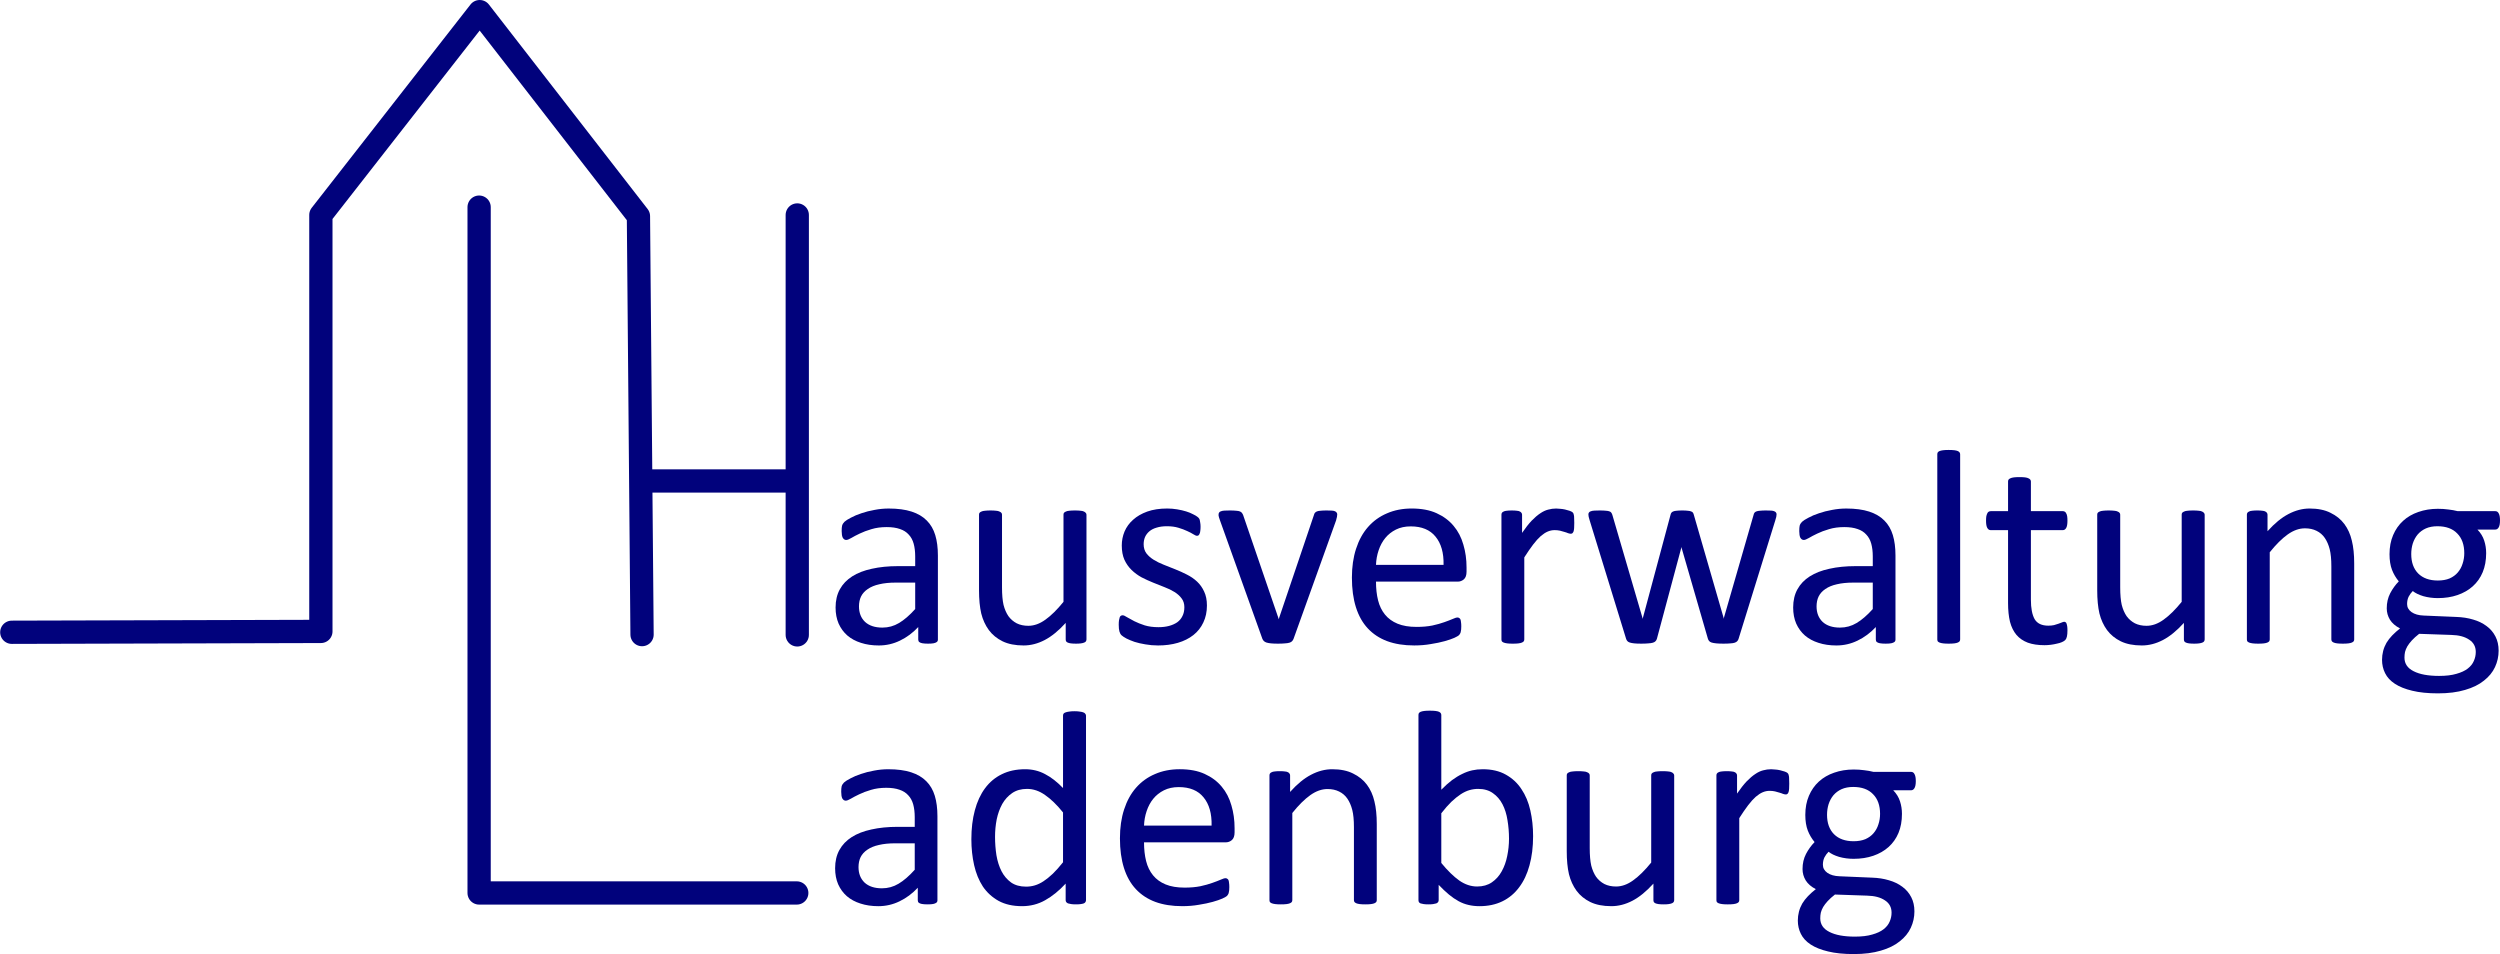 <?xml version="1.0" encoding="UTF-8" standalone="no"?>
<!-- Created with Inkscape (http://www.inkscape.org/) -->

<svg
   xmlns:dc="http://purl.org/dc/elements/1.1/"
   xmlns:cc="http://creativecommons.org/ns#"
   xmlns:rdf="http://www.w3.org/1999/02/22-rdf-syntax-ns#"
   xmlns:svg="http://www.w3.org/2000/svg"
   xmlns="http://www.w3.org/2000/svg"
   xmlns:sodipodi="http://sodipodi.sourceforge.net/DTD/sodipodi-0.dtd"
   xmlns:inkscape="http://www.inkscape.org/namespaces/inkscape"
   id="svg3460"
   version="1.1"
   inkscape:version="0.91 r13725"
   width="2148.986"
   height="820.12"
   viewBox="0 0 2148.986 820.12"
   sodipodi:docname="hausverwaltung-logo-vektor.svg"
   inkscape:export-filename="/home/gregor/projects/hausverwaltung-ladenburg/hausverwaltung-logo.png"
   inkscape:export-xdpi="41.920685"
   inkscape:export-ydpi="41.920685">
  <defs
     id="defs3464" />
  <sodipodi:namedview
     pagecolor="#ffffff"
     bordercolor="#666666"
     borderopacity="1"
     objecttolerance="10"
     gridtolerance="10"
     guidetolerance="10"
     inkscape:pageopacity="0"
     inkscape:pageshadow="2"
     inkscape:window-width="1920"
     inkscape:window-height="1021"
     id="namedview3462"
     showgrid="false"
     showguides="false"
     inkscape:guide-bbox="true"
     inkscape:zoom="0.34184134"
     inkscape:cx="1210.7129"
     inkscape:cy="450.2632"
     inkscape:window-x="0"
     inkscape:window-y="0"
     inkscape:window-maximized="1"
     inkscape:current-layer="flowRoot4569"
     fit-margin-top="0"
     fit-margin-left="0"
     fit-margin-right="0"
     fit-margin-bottom="0">
    <sodipodi:guide
       position="-29.354,1421.37"
       orientation="0,1"
       id="guide4552" />
    <sodipodi:guide
       position="411.392,707.572"
       orientation="1,0"
       id="guide4554" />
    <sodipodi:guide
       position="685.321,947.678"
       orientation="1,0"
       id="guide4558" />
    <sodipodi:guide
       position="664.269,43.576"
       orientation="0,1"
       id="guide4207" />
    <sodipodi:guide
       position="490.872,268.056"
       orientation="0,1"
       id="guide4209" />
    <sodipodi:guide
       position="718.051,32.716"
       orientation="1,0"
       id="guide4211" />
    <sodipodi:guide
       position="694.78,13.065"
       orientation="1,0"
       id="guide4213" />
    <inkscape:grid
       type="xygrid"
       id="grid4215"
       originx="2.342"
       originy="-4" />
  </sodipodi:namedview>
  <path
     style="fill:none;fill-rule:evenodd;stroke:#01027c;stroke-width:20;stroke-linecap:round;stroke-linejoin:round;stroke-miterlimit:4;stroke-dasharray:none;stroke-opacity:1"
     d="m 411.848,178.058 0,589.529 273.045,0"
     id="path4556"
     inkscape:connector-curvature="0" />
  <g
     id="g4564"
     transform="translate(-335.495,-602.721)">
    <path
       sodipodi:nodetypes="cccccc"
       inkscape:connector-curvature="0"
       id="path3470"
       d="m 345.637,1146.217 265.68,-0.731 0,-357.975 136.523,-174.79 136.454,175.824 3.103,359.672"
       style="fill:none;fill-rule:evenodd;stroke:#01027c;stroke-width:20;stroke-linecap:round;stroke-linejoin:round;stroke-miterlimit:21.4;stroke-dasharray:none;stroke-opacity:1" />
    <path
       inkscape:connector-curvature="0"
       id="path4560"
       d="m 1020.816,787.511 0,360.957"
       style="fill:none;fill-rule:evenodd;stroke:#01027c;stroke-width:20;stroke-linecap:round;stroke-linejoin:bevel;stroke-miterlimit:4;stroke-dasharray:none;stroke-opacity:1" />
    <path
       sodipodi:nodetypes="cc"
       inkscape:connector-curvature="0"
       id="path4562"
       d="m 1014.611,1016.151 -125.146,0"
       style="fill:none;fill-rule:evenodd;stroke:#01027c;stroke-width:20;stroke-linecap:round;stroke-linejoin:round;stroke-miterlimit:4;stroke-dasharray:none;stroke-opacity:1" />
  </g>
  <g
     transform="translate(-533.799,-648.64)"
     style="font-style:normal;font-weight:normal;font-size:40px;line-height:125%;font-family:sans-serif;letter-spacing:0px;word-spacing:0px;fill:#01027c;fill-opacity:1;stroke:none;stroke-width:1px;stroke-linecap:butt;stroke-linejoin:miter;stroke-opacity:1"
     id="flowRoot4569">
    <path
       d="m 1340.018,1198.357 q 0,1.428 -0.952,2.142 -0.952,0.714 -2.619,1.071 -1.666,0.357 -4.88,0.357 -3.095,0 -4.999,-0.357 -1.785,-0.357 -2.618,-1.071 -0.833,-0.714 -0.833,-2.142 l 0,-10.712 q -7.022,7.498 -15.71,11.664 -8.569,4.166 -18.21,4.166 -8.45,0 -15.353,-2.261 -6.784,-2.142 -11.664,-6.308 -4.761,-4.166 -7.498,-10.236 -2.618,-6.07 -2.618,-13.806 0,-9.045 3.69,-15.71 3.689,-6.665 10.593,-11.069 6.903,-4.404 16.901,-6.546 9.998,-2.261 22.495,-2.261 l 14.758,0 0,-8.331 q 0,-6.189 -1.309,-10.95 -1.309,-4.761 -4.285,-7.855 -2.857,-3.213 -7.498,-4.761 -4.642,-1.666 -11.426,-1.666 -7.26,0 -13.092,1.785 -5.713,1.666 -10.117,3.809 -4.285,2.023 -7.26,3.809 -2.857,1.666 -4.285,1.666 -0.952,0 -1.666,-0.476 -0.714,-0.476 -1.309,-1.428 -0.476,-0.952 -0.714,-2.38 -0.238,-1.547 -0.238,-3.333 0,-2.975 0.357,-4.642 0.476,-1.785 2.023,-3.333 1.666,-1.547 5.594,-3.571 3.928,-2.142 9.046,-3.809 5.118,-1.785 11.188,-2.856 6.07,-1.19 12.259,-1.19 11.545,0 19.638,2.618 8.093,2.618 13.092,7.736 4.999,4.999 7.26,12.497 2.261,7.498 2.261,17.496 l 0,72.244 z m -19.519,-48.917 -16.782,0 q -8.093,0 -14.044,1.428 -5.951,1.309 -9.879,4.047 -3.928,2.618 -5.832,6.427 -1.785,3.689 -1.785,8.569 0,8.331 5.237,13.33 5.356,4.88 14.877,4.88 7.736,0 14.282,-3.928 6.665,-3.928 13.925,-12.021 l 0,-22.733 z"
       style="font-style:normal;font-variant:normal;font-weight:normal;font-stretch:normal;font-size:243.75px;font-family:Calibri;-inkscape-font-specification:Calibri;fill:#01027c;fill-opacity:1"
       id="path3373" />
    <path
       d="m 1467.725,1198.238 q 0,0.952 -0.476,1.666 -0.357,0.595 -1.428,1.071 -1.071,0.476 -2.856,0.714 -1.666,0.238 -4.166,0.238 -2.737,0 -4.523,-0.238 -1.666,-0.238 -2.737,-0.714 -0.952,-0.476 -1.309,-1.071 -0.357,-0.714 -0.357,-1.666 l 0,-14.163 q -9.164,10.117 -18.091,14.758 -8.926,4.642 -18.091,4.642 -10.712,0 -18.091,-3.571 -7.26,-3.571 -11.783,-9.64 -4.523,-6.189 -6.546,-14.282 -1.904,-8.212 -1.904,-19.876 l 0,-64.984 q 0,-0.952 0.357,-1.547 0.476,-0.714 1.666,-1.19 1.19,-0.595 3.095,-0.714 1.904,-0.238 4.761,-0.238 2.856,0 4.761,0.238 1.904,0.119 2.975,0.714 1.19,0.476 1.666,1.19 0.476,0.595 0.476,1.547 l 0,62.366 q 0,9.402 1.309,15.115 1.428,5.594 4.166,9.64 2.857,3.928 7.141,6.189 4.285,2.142 9.998,2.142 7.379,0 14.639,-5.237 7.379,-5.237 15.591,-15.353 l 0,-74.863 q 0,-0.952 0.357,-1.547 0.476,-0.714 1.666,-1.19 1.19,-0.595 2.975,-0.714 1.904,-0.238 4.88,-0.238 2.856,0 4.761,0.238 1.904,0.119 2.975,0.714 1.071,0.476 1.547,1.19 0.595,0.595 0.595,1.547 l 0,107.117 z"
       style="font-style:normal;font-variant:normal;font-weight:normal;font-stretch:normal;font-size:243.75px;font-family:Calibri;-inkscape-font-specification:Calibri;fill:#01027c;fill-opacity:1"
       id="path3375" />
    <path
       d="m 1571.271,1169.079 q 0,8.212 -3.095,14.639 -2.975,6.427 -8.569,10.831 -5.594,4.404 -13.33,6.665 -7.736,2.261 -17.02,2.261 -5.713,0 -10.95,-0.952 -5.118,-0.833 -9.284,-2.142 -4.047,-1.428 -6.903,-2.856 -2.857,-1.547 -4.166,-2.737 -1.309,-1.19 -1.904,-3.333 -0.595,-2.142 -0.595,-5.832 0,-2.261 0.238,-3.809 0.238,-1.547 0.595,-2.499 0.357,-0.952 0.952,-1.309 0.714,-0.476 1.547,-0.476 1.309,0 3.808,1.666 2.619,1.547 6.308,3.452 3.809,1.904 8.926,3.571 5.118,1.547 11.783,1.547 4.999,0 9.045,-1.071 4.047,-1.071 7.022,-3.095 2.975,-2.142 4.523,-5.356 1.666,-3.213 1.666,-7.617 0,-4.523 -2.38,-7.617 -2.261,-3.095 -6.07,-5.475 -3.809,-2.38 -8.569,-4.166 -4.761,-1.904 -9.879,-3.928 -4.999,-2.023 -9.879,-4.523 -4.761,-2.618 -8.569,-6.308 -3.809,-3.69 -6.189,-8.807 -2.261,-5.118 -2.261,-12.259 0,-6.308 2.38,-12.021 2.499,-5.832 7.379,-10.117 4.88,-4.404 12.14,-7.022 7.379,-2.618 17.139,-2.618 4.285,0 8.569,0.714 4.285,0.714 7.736,1.785 3.451,1.071 5.832,2.38 2.499,1.19 3.69,2.142 1.309,0.952 1.666,1.666 0.476,0.714 0.595,1.666 0.238,0.833 0.357,2.142 0.238,1.309 0.238,3.213 0,2.023 -0.238,3.571 -0.119,1.428 -0.595,2.38 -0.357,0.952 -0.952,1.428 -0.595,0.357 -1.309,0.357 -1.071,0 -3.095,-1.309 -2.023,-1.309 -5.237,-2.737 -3.213,-1.547 -7.617,-2.856 -4.285,-1.309 -9.879,-1.309 -4.999,0 -8.807,1.19 -3.809,1.071 -6.308,3.213 -2.38,2.023 -3.689,4.88 -1.19,2.856 -1.19,6.189 0,4.642 2.38,7.855 2.38,3.095 6.189,5.475 3.809,2.38 8.688,4.285 4.88,1.904 9.879,3.928 5.118,2.023 9.998,4.523 4.999,2.499 8.807,6.07 3.809,3.571 6.07,8.569 2.38,4.999 2.38,11.902 z"
       style="font-style:normal;font-variant:normal;font-weight:normal;font-stretch:normal;font-size:243.75px;font-family:Calibri;-inkscape-font-specification:Calibri;fill:#01027c;fill-opacity:1"
       id="path3377" />
    <path
       d="m 1683.267,1090.883 q 0,0.476 -0.119,1.071 0,0.476 -0.119,1.071 -0.119,0.595 -0.357,1.309 -0.119,0.714 -0.357,1.547 l -36.539,101.761 q -0.476,1.309 -1.309,2.142 -0.714,0.833 -2.261,1.309 -1.547,0.476 -3.928,0.595 -2.38,0.238 -5.951,0.238 -3.571,0 -5.951,-0.238 -2.38,-0.238 -3.928,-0.714 -1.428,-0.476 -2.261,-1.309 -0.833,-0.833 -1.309,-2.023 l -36.42,-101.761 q -0.476,-1.428 -0.833,-2.499 -0.238,-1.071 -0.357,-1.547 0,-0.595 0,-0.952 0,-0.952 0.476,-1.666 0.476,-0.714 1.547,-1.071 1.19,-0.476 2.975,-0.595 1.904,-0.119 4.642,-0.119 3.452,0 5.475,0.238 2.142,0.119 3.213,0.595 1.19,0.476 1.666,1.19 0.595,0.714 1.071,1.785 l 30.231,88.312 0.476,1.428 0.357,-1.428 29.874,-88.312 q 0.238,-1.071 0.833,-1.785 0.595,-0.714 1.666,-1.19 1.19,-0.476 3.095,-0.595 2.023,-0.238 5.237,-0.238 2.737,0 4.523,0.119 1.785,0.119 2.737,0.595 1.071,0.476 1.428,1.19 0.476,0.595 0.476,1.547 z"
       style="font-style:normal;font-variant:normal;font-weight:normal;font-stretch:normal;font-size:243.75px;font-family:Calibri;-inkscape-font-specification:Calibri;fill:#01027c;fill-opacity:1"
       id="path3379" />
    <path
       d="m 1794.43,1140.038 q 0,4.642 -2.38,6.665 -2.261,1.904 -5.237,1.904 l -70.221,0 q 0,8.926 1.785,16.067 1.785,7.141 5.951,12.259 4.166,5.118 10.831,7.855 6.665,2.737 16.305,2.737 7.617,0 13.568,-1.19 5.951,-1.309 10.236,-2.857 4.404,-1.547 7.141,-2.737 2.856,-1.309 4.285,-1.309 0.833,0 1.428,0.476 0.714,0.357 1.071,1.19 0.357,0.833 0.476,2.38 0.238,1.428 0.238,3.571 0,1.547 -0.119,2.737 -0.119,1.071 -0.357,2.023 -0.119,0.833 -0.595,1.547 -0.357,0.714 -1.071,1.428 -0.595,0.595 -3.809,2.142 -3.213,1.428 -8.331,2.856 -5.118,1.428 -11.902,2.499 -6.665,1.19 -14.282,1.19 -13.211,0 -23.209,-3.69 -9.879,-3.689 -16.663,-10.95 -6.784,-7.26 -10.236,-18.21 -3.451,-10.95 -3.451,-25.47 0,-13.806 3.571,-24.756 3.571,-11.069 10.236,-18.686 6.784,-7.736 16.306,-11.783 9.521,-4.166 21.304,-4.166 12.616,0 21.423,4.047 8.926,4.047 14.639,10.95 5.713,6.784 8.331,16.067 2.737,9.164 2.737,19.638 l 0,3.571 z m -19.757,-5.832 q 0.357,-15.472 -6.903,-24.28 -7.141,-8.807 -21.304,-8.807 -7.26,0 -12.735,2.737 -5.475,2.737 -9.164,7.26 -3.69,4.523 -5.713,10.593 -2.023,5.951 -2.261,12.497 l 58.081,0 z"
       style="font-style:normal;font-variant:normal;font-weight:normal;font-stretch:normal;font-size:243.75px;font-family:Calibri;-inkscape-font-specification:Calibri;fill:#01027c;fill-opacity:1"
       id="path3381" />
    <path
       d="m 1887.027,1098.144 q 0,2.618 -0.119,4.404 -0.119,1.785 -0.476,2.856 -0.357,0.952 -0.952,1.547 -0.476,0.476 -1.428,0.476 -0.952,0 -2.38,-0.476 -1.309,-0.595 -3.094,-1.071 -1.666,-0.595 -3.809,-1.071 -2.142,-0.476 -4.642,-0.476 -2.975,0 -5.832,1.19 -2.856,1.19 -6.07,3.928 -3.095,2.737 -6.546,7.26 -3.452,4.523 -7.617,11.069 l 0,70.459 q 0,0.952 -0.476,1.666 -0.476,0.595 -1.547,1.071 -1.071,0.476 -2.975,0.714 -1.904,0.238 -4.88,0.238 -2.856,0 -4.761,-0.238 -1.904,-0.238 -3.095,-0.714 -1.071,-0.476 -1.547,-1.071 -0.357,-0.714 -0.357,-1.666 l 0,-107.117 q 0,-0.952 0.357,-1.547 0.357,-0.714 1.428,-1.19 1.071,-0.595 2.737,-0.714 1.666,-0.238 4.404,-0.238 2.618,0 4.285,0.238 1.785,0.119 2.737,0.714 0.952,0.476 1.309,1.19 0.476,0.595 0.476,1.547 l 0,15.591 q 4.404,-6.427 8.212,-10.474 3.928,-4.047 7.379,-6.308 3.452,-2.38 6.784,-3.213 3.451,-0.952 6.903,-0.952 1.547,0 3.452,0.238 2.023,0.119 4.166,0.595 2.142,0.476 3.809,1.071 1.785,0.595 2.499,1.19 0.714,0.595 0.952,1.19 0.238,0.476 0.357,1.309 0.238,0.833 0.238,2.499 0.119,1.547 0.119,4.285 z"
       style="font-style:normal;font-variant:normal;font-weight:normal;font-stretch:normal;font-size:243.75px;font-family:Calibri;-inkscape-font-specification:Calibri;fill:#01027c;fill-opacity:1"
       id="path3383" />
    <path
       d="m 2060.913,1090.883 q 0,0.833 -0.238,2.023 -0.238,1.19 -0.833,2.975 l -31.54,101.761 q -0.357,1.309 -1.19,2.142 -0.714,0.833 -2.142,1.309 -1.309,0.476 -3.69,0.595 -2.38,0.238 -5.951,0.238 -3.69,0 -6.189,-0.238 -2.499,-0.238 -4.047,-0.714 -1.428,-0.476 -2.142,-1.309 -0.714,-0.833 -1.071,-2.023 l -22.494,-77.719 -0.238,-1.071 -0.238,1.071 -20.828,77.719 q -0.357,1.309 -1.19,2.142 -0.714,0.833 -2.261,1.309 -1.547,0.476 -4.047,0.595 -2.38,0.238 -5.951,0.238 -3.69,0 -6.07,-0.238 -2.261,-0.238 -3.809,-0.714 -1.428,-0.476 -2.142,-1.309 -0.714,-0.833 -1.071,-2.023 l -31.302,-101.761 q -0.595,-1.785 -0.833,-2.975 -0.238,-1.19 -0.238,-2.023 0,-1.071 0.476,-1.666 0.476,-0.714 1.547,-1.071 1.19,-0.476 3.095,-0.595 1.904,-0.119 4.642,-0.119 3.333,0 5.356,0.238 2.023,0.119 3.095,0.595 1.071,0.357 1.547,1.19 0.476,0.714 0.833,1.785 l 25.827,88.312 0.238,1.071 0.238,-1.071 23.685,-88.312 q 0.238,-1.071 0.714,-1.785 0.595,-0.833 1.666,-1.19 1.071,-0.476 2.857,-0.595 1.904,-0.238 4.88,-0.238 2.856,0 4.642,0.238 1.904,0.119 2.975,0.595 1.071,0.357 1.547,1.071 0.476,0.714 0.714,1.666 l 25.589,88.55 0.238,1.071 0.119,-1.071 25.47,-88.312 q 0.238,-1.071 0.714,-1.785 0.595,-0.833 1.666,-1.19 1.19,-0.476 3.095,-0.595 2.023,-0.238 5.118,-0.238 2.856,0 4.523,0.119 1.785,0.119 2.737,0.595 1.071,0.476 1.428,1.071 0.476,0.595 0.476,1.666 z"
       style="font-style:normal;font-variant:normal;font-weight:normal;font-stretch:normal;font-size:243.75px;font-family:Calibri;-inkscape-font-specification:Calibri;fill:#01027c;fill-opacity:1"
       id="path3385" />
    <path
       d="m 2163.15,1198.357 q 0,1.428 -0.952,2.142 -0.952,0.714 -2.618,1.071 -1.666,0.357 -4.88,0.357 -3.095,0 -4.999,-0.357 -1.785,-0.357 -2.618,-1.071 -0.833,-0.714 -0.833,-2.142 l 0,-10.712 q -7.022,7.498 -15.71,11.664 -8.569,4.166 -18.21,4.166 -8.45,0 -15.353,-2.261 -6.784,-2.142 -11.664,-6.308 -4.761,-4.166 -7.498,-10.236 -2.618,-6.07 -2.618,-13.806 0,-9.045 3.69,-15.71 3.69,-6.665 10.593,-11.069 6.903,-4.404 16.901,-6.546 9.998,-2.261 22.494,-2.261 l 14.758,0 0,-8.331 q 0,-6.189 -1.309,-10.95 -1.309,-4.761 -4.285,-7.855 -2.856,-3.213 -7.498,-4.761 -4.642,-1.666 -11.426,-1.666 -7.26,0 -13.092,1.785 -5.713,1.666 -10.117,3.809 -4.285,2.023 -7.26,3.809 -2.856,1.666 -4.285,1.666 -0.952,0 -1.666,-0.476 -0.714,-0.476 -1.309,-1.428 -0.476,-0.952 -0.714,-2.38 -0.238,-1.547 -0.238,-3.333 0,-2.975 0.357,-4.642 0.476,-1.785 2.023,-3.333 1.666,-1.547 5.594,-3.571 3.928,-2.142 9.045,-3.809 5.118,-1.785 11.188,-2.856 6.07,-1.19 12.259,-1.19 11.545,0 19.638,2.618 8.093,2.618 13.092,7.736 4.999,4.999 7.26,12.497 2.261,7.498 2.261,17.496 l 0,72.244 z m -19.519,-48.917 -16.782,0 q -8.093,0 -14.044,1.428 -5.951,1.309 -9.879,4.047 -3.928,2.618 -5.832,6.427 -1.785,3.689 -1.785,8.569 0,8.331 5.237,13.33 5.356,4.88 14.877,4.88 7.736,0 14.282,-3.928 6.665,-3.928 13.925,-12.021 l 0,-22.733 z"
       style="font-style:normal;font-variant:normal;font-weight:normal;font-stretch:normal;font-size:243.75px;font-family:Calibri;-inkscape-font-specification:Calibri;fill:#01027c;fill-opacity:1"
       id="path3387" />
    <path
       d="m 2218.732,1198.238 q 0,0.952 -0.476,1.666 -0.476,0.595 -1.547,1.071 -1.071,0.476 -2.975,0.714 -1.904,0.238 -4.88,0.238 -2.856,0 -4.761,-0.238 -1.904,-0.238 -3.095,-0.714 -1.071,-0.476 -1.547,-1.071 -0.357,-0.714 -0.357,-1.666 l 0,-159.009 q 0,-0.952 0.357,-1.666 0.476,-0.714 1.547,-1.19 1.19,-0.476 3.095,-0.714 1.904,-0.238 4.761,-0.238 2.975,0 4.88,0.238 1.904,0.238 2.975,0.714 1.071,0.476 1.547,1.19 0.476,0.714 0.476,1.666 l 0,159.009 z"
       style="font-style:normal;font-variant:normal;font-weight:normal;font-stretch:normal;font-size:243.75px;font-family:Calibri;-inkscape-font-specification:Calibri;fill:#01027c;fill-opacity:1"
       id="path3389" />
    <path
       d="m 2310.971,1190.383 q 0,3.451 -0.476,5.475 -0.476,2.023 -1.428,2.975 -0.952,0.952 -2.857,1.785 -1.904,0.833 -4.404,1.309 -2.38,0.595 -5.118,0.952 -2.737,0.357 -5.475,0.357 -8.331,0 -14.282,-2.142 -5.951,-2.261 -9.76,-6.665 -3.809,-4.523 -5.594,-11.307 -1.666,-6.903 -1.666,-16.187 l 0,-62.604 -14.996,0 q -1.785,0 -2.857,-1.904 -1.071,-1.904 -1.071,-6.189 0,-2.261 0.238,-3.809 0.357,-1.547 0.833,-2.499 0.476,-1.071 1.19,-1.428 0.833,-0.476 1.785,-0.476 l 14.877,0 0,-25.47 q 0,-0.833 0.357,-1.547 0.476,-0.714 1.547,-1.19 1.19,-0.595 3.095,-0.833 1.904,-0.238 4.761,-0.238 2.975,0 4.88,0.238 1.904,0.238 2.975,0.833 1.071,0.476 1.547,1.19 0.476,0.714 0.476,1.547 l 0,25.47 27.493,0 q 0.952,0 1.666,0.476 0.714,0.357 1.19,1.428 0.595,0.952 0.833,2.499 0.238,1.547 0.238,3.809 0,4.285 -1.071,6.189 -1.071,1.904 -2.856,1.904 l -27.493,0 0,59.747 q 0,11.069 3.213,16.782 3.333,5.594 11.783,5.594 2.737,0 4.88,-0.476 2.142,-0.595 3.809,-1.19 1.666,-0.595 2.856,-1.071 1.19,-0.595 2.142,-0.595 0.595,0 1.071,0.357 0.595,0.238 0.833,1.071 0.357,0.833 0.595,2.261 0.238,1.428 0.238,3.571 z"
       style="font-style:normal;font-variant:normal;font-weight:normal;font-stretch:normal;font-size:243.75px;font-family:Calibri;-inkscape-font-specification:Calibri;fill:#01027c;fill-opacity:1"
       id="path3391" />
    <path
       d="m 2428.919,1198.238 q 0,0.952 -0.476,1.666 -0.357,0.595 -1.428,1.071 -1.071,0.476 -2.857,0.714 -1.666,0.238 -4.166,0.238 -2.737,0 -4.523,-0.238 -1.666,-0.238 -2.737,-0.714 -0.952,-0.476 -1.309,-1.071 -0.357,-0.714 -0.357,-1.666 l 0,-14.163 q -9.165,10.117 -18.091,14.758 -8.926,4.642 -18.091,4.642 -10.712,0 -18.091,-3.571 -7.26,-3.571 -11.783,-9.64 -4.523,-6.189 -6.546,-14.282 -1.904,-8.212 -1.904,-19.876 l 0,-64.984 q 0,-0.952 0.357,-1.547 0.476,-0.714 1.666,-1.19 1.19,-0.595 3.095,-0.714 1.904,-0.238 4.761,-0.238 2.856,0 4.761,0.238 1.904,0.119 2.975,0.714 1.19,0.476 1.666,1.19 0.476,0.595 0.476,1.547 l 0,62.366 q 0,9.402 1.309,15.115 1.428,5.594 4.166,9.64 2.856,3.928 7.141,6.189 4.285,2.142 9.998,2.142 7.379,0 14.639,-5.237 7.379,-5.237 15.591,-15.353 l 0,-74.863 q 0,-0.952 0.357,-1.547 0.476,-0.714 1.666,-1.19 1.19,-0.595 2.975,-0.714 1.904,-0.238 4.88,-0.238 2.857,0 4.761,0.238 1.904,0.119 2.975,0.714 1.071,0.476 1.547,1.19 0.595,0.595 0.595,1.547 l 0,107.117 z"
       style="font-style:normal;font-variant:normal;font-weight:normal;font-stretch:normal;font-size:243.75px;font-family:Calibri;-inkscape-font-specification:Calibri;fill:#01027c;fill-opacity:1"
       id="path3393" />
    <path
       d="m 2557.459,1198.238 q 0,0.952 -0.476,1.666 -0.476,0.595 -1.547,1.071 -1.071,0.476 -2.975,0.714 -1.904,0.238 -4.761,0.238 -2.975,0 -4.88,-0.238 -1.904,-0.238 -2.975,-0.714 -1.071,-0.476 -1.547,-1.071 -0.476,-0.714 -0.476,-1.666 l 0,-62.723 q 0,-9.164 -1.428,-14.758 -1.428,-5.594 -4.166,-9.64 -2.737,-4.047 -7.141,-6.189 -4.285,-2.142 -9.998,-2.142 -7.379,0 -14.758,5.237 -7.379,5.237 -15.472,15.353 l 0,74.863 q 0,0.952 -0.476,1.666 -0.476,0.595 -1.547,1.071 -1.071,0.476 -2.975,0.714 -1.904,0.238 -4.88,0.238 -2.856,0 -4.761,-0.238 -1.904,-0.238 -3.095,-0.714 -1.071,-0.476 -1.547,-1.071 -0.357,-0.714 -0.357,-1.666 l 0,-107.117 q 0,-0.952 0.357,-1.547 0.357,-0.714 1.428,-1.19 1.071,-0.595 2.737,-0.714 1.666,-0.238 4.404,-0.238 2.618,0 4.285,0.238 1.785,0.119 2.737,0.714 0.952,0.476 1.309,1.19 0.476,0.595 0.476,1.547 l 0,14.163 q 9.045,-10.117 17.972,-14.758 9.045,-4.761 18.21,-4.761 10.712,0 17.972,3.689 7.379,3.571 11.902,9.641 4.523,6.07 6.427,14.282 2.023,8.093 2.023,19.519 l 0,65.341 z"
       style="font-style:normal;font-variant:normal;font-weight:normal;font-stretch:normal;font-size:243.75px;font-family:Calibri;-inkscape-font-specification:Calibri;fill:#01027c;fill-opacity:1"
       id="path3395" />
    <path
       d="m 2682.785,1096.001 q 0,4.166 -1.19,6.07 -1.071,1.785 -2.856,1.785 l -15.353,0 q 4.166,4.285 5.832,9.521 1.666,5.118 1.666,10.712 0,9.284 -2.975,16.425 -2.975,7.141 -8.569,12.14 -5.475,4.88 -13.092,7.498 -7.617,2.618 -16.901,2.618 -6.546,0 -12.497,-1.666 -5.832,-1.785 -9.046,-4.404 -2.142,2.142 -3.571,4.88 -1.309,2.737 -1.309,6.308 0,4.166 3.809,6.903 3.928,2.737 10.355,2.975 l 27.969,1.19 q 7.974,0.238 14.639,2.261 6.665,1.904 11.545,5.594 4.88,3.571 7.617,8.926 2.737,5.237 2.737,12.259 0,7.379 -3.094,14.044 -3.095,6.665 -9.521,11.664 -6.308,5.118 -16.186,7.974 -9.879,2.975 -23.328,2.975 -12.973,0 -22.137,-2.261 -9.045,-2.142 -14.877,-5.951 -5.832,-3.809 -8.45,-9.165 -2.618,-5.237 -2.618,-11.426 0,-3.928 0.952,-7.617 0.952,-3.69 2.856,-7.022 2.023,-3.333 4.88,-6.308 2.975,-3.095 6.784,-6.07 -5.832,-2.975 -8.688,-7.498 -2.737,-4.523 -2.737,-9.759 0,-7.26 2.975,-12.973 2.975,-5.713 7.379,-10.236 -3.69,-4.404 -5.832,-9.879 -2.142,-5.594 -2.142,-13.449 0,-9.164 3.095,-16.425 3.095,-7.26 8.569,-12.259 5.475,-4.999 13.092,-7.617 7.736,-2.737 16.782,-2.737 4.88,0 9.045,0.595 4.285,0.476 7.974,1.428 l 32.373,0 q 2.023,0 2.975,2.023 1.071,1.904 1.071,5.951 z m -30.707,28.207 q 0,-10.95 -6.07,-17.02 -5.951,-6.189 -17.02,-6.189 -5.713,0 -9.998,1.904 -4.166,1.904 -7.022,5.237 -2.737,3.333 -4.166,7.736 -1.309,4.285 -1.309,9.045 0,10.593 5.951,16.663 6.07,6.07 16.901,6.07 5.832,0 10.117,-1.785 4.285,-1.904 7.022,-5.118 2.856,-3.333 4.166,-7.617 1.428,-4.285 1.428,-8.926 z m 9.879,84.86 q 0,-6.903 -5.713,-10.593 -5.594,-3.808 -15.234,-4.047 l -27.731,-0.952 q -3.809,2.975 -6.308,5.713 -2.38,2.618 -3.809,4.999 -1.428,2.499 -2.023,4.88 -0.476,2.38 -0.476,4.88 0,7.736 7.855,11.664 7.855,4.047 21.899,4.047 8.926,0 14.877,-1.785 6.07,-1.666 9.759,-4.523 3.69,-2.856 5.237,-6.546 1.666,-3.69 1.666,-7.736 z"
       style="font-style:normal;font-variant:normal;font-weight:normal;font-stretch:normal;font-size:243.75px;font-family:Calibri;-inkscape-font-specification:Calibri;fill:#01027c;fill-opacity:1"
       id="path3397" />
  </g>
  <g
     transform="translate(-534.194,-424.535)"
     style="font-style:normal;font-weight:normal;font-size:40px;line-height:125%;font-family:sans-serif;letter-spacing:0px;word-spacing:0px;fill:#01027c;fill-opacity:1;stroke:none;stroke-width:1px;stroke-linecap:butt;stroke-linejoin:miter;stroke-opacity:1"
     id="flowRoot4569-3">
    <path
       d="m 1340.018,1198.357 q 0,1.428 -0.952,2.142 -0.952,0.714 -2.619,1.071 -1.666,0.357 -4.88,0.357 -3.095,0 -4.999,-0.357 -1.785,-0.357 -2.618,-1.071 -0.833,-0.714 -0.833,-2.142 l 0,-10.712 q -7.022,7.498 -15.71,11.664 -8.569,4.166 -18.21,4.166 -8.45,0 -15.353,-2.261 -6.784,-2.142 -11.664,-6.308 -4.761,-4.166 -7.498,-10.236 -2.618,-6.07 -2.618,-13.806 0,-9.045 3.69,-15.71 3.689,-6.665 10.593,-11.069 6.903,-4.404 16.901,-6.546 9.998,-2.261 22.495,-2.261 l 14.758,0 0,-8.331 q 0,-6.189 -1.309,-10.95 -1.309,-4.761 -4.285,-7.855 -2.857,-3.213 -7.498,-4.761 -4.642,-1.666 -11.426,-1.666 -7.26,0 -13.092,1.785 -5.713,1.666 -10.117,3.809 -4.285,2.023 -7.26,3.809 -2.857,1.666 -4.285,1.666 -0.952,0 -1.666,-0.476 -0.714,-0.476 -1.309,-1.428 -0.476,-0.952 -0.714,-2.38 -0.238,-1.547 -0.238,-3.333 0,-2.975 0.357,-4.642 0.476,-1.785 2.023,-3.333 1.666,-1.547 5.594,-3.571 3.928,-2.142 9.046,-3.809 5.118,-1.785 11.188,-2.856 6.07,-1.19 12.259,-1.19 11.545,0 19.638,2.618 8.093,2.618 13.092,7.736 4.999,4.999 7.26,12.497 2.261,7.498 2.261,17.496 l 0,72.244 z m -19.519,-48.917 -16.782,0 q -8.093,0 -14.044,1.428 -5.951,1.309 -9.879,4.047 -3.928,2.618 -5.832,6.427 -1.785,3.689 -1.785,8.569 0,8.331 5.237,13.33 5.356,4.88 14.877,4.88 7.736,0 14.282,-3.928 6.665,-3.928 13.925,-12.021 l 0,-22.733 z"
       style="font-style:normal;font-variant:normal;font-weight:normal;font-stretch:normal;font-size:243.75px;font-family:Calibri;-inkscape-font-specification:Calibri;fill:#01027c;fill-opacity:1"
       id="path3400" />
    <path
       d="m 1467.725,1198.238 q 0,0.952 -0.476,1.666 -0.357,0.714 -1.428,1.19 -0.952,0.357 -2.618,0.595 -1.666,0.238 -4.047,0.238 -2.499,0 -4.166,-0.238 -1.666,-0.238 -2.737,-0.595 -1.071,-0.476 -1.547,-1.19 -0.476,-0.714 -0.476,-1.666 l 0,-14.163 q -8.45,9.164 -17.615,14.282 -9.045,5.118 -19.876,5.118 -11.783,0 -20.114,-4.523 -8.331,-4.642 -13.568,-12.378 -5.118,-7.855 -7.498,-18.329 -2.38,-10.593 -2.38,-22.256 0,-13.806 2.975,-24.875 2.975,-11.188 8.807,-19.043 5.832,-7.855 14.401,-12.021 8.688,-4.285 19.995,-4.285 9.402,0 17.139,4.166 7.855,4.047 15.472,12.021 l 0,-62.247 q 0,-0.833 0.357,-1.547 0.476,-0.833 1.666,-1.19 1.19,-0.476 2.975,-0.714 1.904,-0.357 4.761,-0.357 2.975,0 4.88,0.357 1.904,0.238 2.975,0.714 1.071,0.357 1.547,1.19 0.595,0.714 0.595,1.547 l 0,158.533 z m -19.757,-75.339 q -7.974,-9.879 -15.472,-14.996 -7.379,-5.237 -15.472,-5.237 -7.498,0 -12.735,3.571 -5.237,3.571 -8.569,9.402 -3.213,5.832 -4.761,13.211 -1.428,7.379 -1.428,14.996 0,8.093 1.19,15.829 1.309,7.736 4.404,13.806 3.095,5.951 8.212,9.641 5.118,3.571 12.854,3.571 3.928,0 7.498,-1.071 3.69,-1.071 7.498,-3.571 3.809,-2.499 7.974,-6.427 4.166,-4.047 8.807,-9.879 l 0,-42.847 z"
       style="font-style:normal;font-variant:normal;font-weight:normal;font-stretch:normal;font-size:243.75px;font-family:Calibri;-inkscape-font-specification:Calibri;fill:#01027c;fill-opacity:1"
       id="path3402" />
    <path
       d="m 1595.431,1140.038 q 0,4.642 -2.38,6.665 -2.261,1.904 -5.237,1.904 l -70.221,0 q 0,8.926 1.785,16.067 1.785,7.141 5.951,12.259 4.166,5.118 10.831,7.855 6.665,2.737 16.305,2.737 7.617,0 13.568,-1.19 5.951,-1.309 10.236,-2.857 4.404,-1.547 7.141,-2.737 2.857,-1.309 4.285,-1.309 0.833,0 1.428,0.476 0.714,0.357 1.071,1.19 0.357,0.833 0.476,2.38 0.238,1.428 0.238,3.571 0,1.547 -0.119,2.737 -0.119,1.071 -0.357,2.023 -0.119,0.833 -0.595,1.547 -0.357,0.714 -1.071,1.428 -0.595,0.595 -3.809,2.142 -3.213,1.428 -8.331,2.856 -5.118,1.428 -11.902,2.499 -6.665,1.19 -14.282,1.19 -13.211,0 -23.209,-3.69 -9.879,-3.689 -16.663,-10.95 -6.784,-7.26 -10.236,-18.21 -3.451,-10.95 -3.451,-25.47 0,-13.806 3.571,-24.756 3.571,-11.069 10.236,-18.686 6.784,-7.736 16.305,-11.783 9.521,-4.166 21.304,-4.166 12.616,0 21.423,4.047 8.926,4.047 14.639,10.95 5.713,6.784 8.331,16.067 2.737,9.164 2.737,19.638 l 0,3.571 z m -19.757,-5.832 q 0.357,-15.472 -6.903,-24.28 -7.141,-8.807 -21.304,-8.807 -7.26,0 -12.735,2.737 -5.475,2.737 -9.165,7.26 -3.689,4.523 -5.713,10.593 -2.023,5.951 -2.261,12.497 l 58.081,0 z"
       style="font-style:normal;font-variant:normal;font-weight:normal;font-stretch:normal;font-size:243.75px;font-family:Calibri;-inkscape-font-specification:Calibri;fill:#01027c;fill-opacity:1"
       id="path3404" />
    <path
       d="m 1717.664,1198.238 q 0,0.952 -0.476,1.666 -0.476,0.595 -1.547,1.071 -1.071,0.476 -2.975,0.714 -1.904,0.238 -4.761,0.238 -2.975,0 -4.88,-0.238 -1.904,-0.238 -2.975,-0.714 -1.071,-0.476 -1.547,-1.071 -0.476,-0.714 -0.476,-1.666 l 0,-62.723 q 0,-9.164 -1.428,-14.758 -1.428,-5.594 -4.166,-9.64 -2.737,-4.047 -7.141,-6.189 -4.285,-2.142 -9.998,-2.142 -7.379,0 -14.758,5.237 -7.379,5.237 -15.472,15.353 l 0,74.863 q 0,0.952 -0.476,1.666 -0.476,0.595 -1.547,1.071 -1.071,0.476 -2.975,0.714 -1.904,0.238 -4.88,0.238 -2.856,0 -4.761,-0.238 -1.904,-0.238 -3.095,-0.714 -1.071,-0.476 -1.547,-1.071 -0.357,-0.714 -0.357,-1.666 l 0,-107.117 q 0,-0.952 0.357,-1.547 0.357,-0.714 1.428,-1.19 1.071,-0.595 2.737,-0.714 1.666,-0.238 4.404,-0.238 2.618,0 4.285,0.238 1.785,0.119 2.737,0.714 0.952,0.476 1.309,1.19 0.476,0.595 0.476,1.547 l 0,14.163 q 9.045,-10.117 17.972,-14.758 9.045,-4.761 18.21,-4.761 10.712,0 17.972,3.689 7.379,3.571 11.902,9.641 4.523,6.07 6.427,14.282 2.023,8.093 2.023,19.519 l 0,65.341 z"
       style="font-style:normal;font-variant:normal;font-weight:normal;font-stretch:normal;font-size:243.75px;font-family:Calibri;-inkscape-font-specification:Calibri;fill:#01027c;fill-opacity:1"
       id="path3406" />
    <path
       d="m 1852.035,1143.252 q 0,13.925 -3.095,25.113 -2.975,11.069 -8.926,18.924 -5.832,7.855 -14.401,12.021 -8.569,4.166 -19.638,4.166 -5.118,0 -9.521,-1.071 -4.285,-0.952 -8.45,-3.213 -4.166,-2.261 -8.331,-5.713 -4.166,-3.452 -8.807,-8.331 l 0,13.092 q 0,0.952 -0.476,1.666 -0.476,0.714 -1.547,1.19 -1.071,0.357 -2.737,0.595 -1.547,0.238 -4.047,0.238 -2.38,0 -4.047,-0.238 -1.666,-0.238 -2.737,-0.595 -1.071,-0.476 -1.428,-1.19 -0.357,-0.714 -0.357,-1.666 l 0,-159.009 q 0,-0.952 0.357,-1.666 0.476,-0.714 1.547,-1.19 1.19,-0.476 3.094,-0.714 1.904,-0.238 4.761,-0.238 2.975,0 4.88,0.238 1.904,0.238 2.975,0.714 1.071,0.476 1.547,1.19 0.476,0.714 0.476,1.666 l 0,64.151 q 4.761,-4.88 9.164,-8.212 4.523,-3.333 8.807,-5.356 4.285,-2.142 8.569,-3.095 4.285,-0.952 9.045,-0.952 11.664,0 19.876,4.642 8.331,4.642 13.449,12.497 5.237,7.736 7.617,18.21 2.38,10.474 2.38,22.137 z m -20.709,2.261 q 0,-8.212 -1.309,-15.948 -1.19,-7.736 -4.285,-13.687 -3.095,-5.951 -8.212,-9.521 -5.118,-3.69 -12.735,-3.69 -3.809,0 -7.498,1.071 -3.69,1.071 -7.498,3.571 -3.809,2.499 -7.974,6.427 -4.047,3.928 -8.688,9.879 l 0,42.728 q 8.093,9.879 15.472,15.115 7.379,5.118 15.353,5.118 7.379,0 12.616,-3.571 5.237,-3.571 8.45,-9.402 3.333,-5.951 4.761,-13.211 1.547,-7.379 1.547,-14.877 z"
       style="font-style:normal;font-variant:normal;font-weight:normal;font-stretch:normal;font-size:243.75px;font-family:Calibri;-inkscape-font-specification:Calibri;fill:#01027c;fill-opacity:1"
       id="path3408" />
    <path
       d="m 1973.315,1198.238 q 0,0.952 -0.476,1.666 -0.357,0.595 -1.428,1.071 -1.071,0.476 -2.856,0.714 -1.666,0.238 -4.166,0.238 -2.737,0 -4.523,-0.238 -1.666,-0.238 -2.737,-0.714 -0.952,-0.476 -1.309,-1.071 -0.357,-0.714 -0.357,-1.666 l 0,-14.163 q -9.164,10.117 -18.091,14.758 -8.926,4.642 -18.091,4.642 -10.712,0 -18.091,-3.571 -7.26,-3.571 -11.783,-9.64 -4.523,-6.189 -6.546,-14.282 -1.904,-8.212 -1.904,-19.876 l 0,-64.984 q 0,-0.952 0.357,-1.547 0.476,-0.714 1.666,-1.19 1.19,-0.595 3.095,-0.714 1.904,-0.238 4.761,-0.238 2.856,0 4.761,0.238 1.904,0.119 2.975,0.714 1.19,0.476 1.666,1.19 0.476,0.595 0.476,1.547 l 0,62.366 q 0,9.402 1.309,15.115 1.428,5.594 4.166,9.64 2.856,3.928 7.141,6.189 4.285,2.142 9.998,2.142 7.379,0 14.639,-5.237 7.379,-5.237 15.591,-15.353 l 0,-74.863 q 0,-0.952 0.357,-1.547 0.476,-0.714 1.666,-1.19 1.19,-0.595 2.975,-0.714 1.904,-0.238 4.88,-0.238 2.856,0 4.761,0.238 1.904,0.119 2.975,0.714 1.071,0.476 1.547,1.19 0.595,0.595 0.595,1.547 l 0,107.117 z"
       style="font-style:normal;font-variant:normal;font-weight:normal;font-stretch:normal;font-size:243.75px;font-family:Calibri;-inkscape-font-specification:Calibri;fill:#01027c;fill-opacity:1"
       id="path3410" />
    <path
       d="m 2072.22,1098.144 q 0,2.618 -0.119,4.404 -0.119,1.785 -0.476,2.856 -0.357,0.952 -0.952,1.547 -0.476,0.476 -1.428,0.476 -0.952,0 -2.38,-0.476 -1.309,-0.595 -3.095,-1.071 -1.666,-0.595 -3.809,-1.071 -2.142,-0.476 -4.642,-0.476 -2.975,0 -5.832,1.19 -2.856,1.19 -6.07,3.928 -3.095,2.737 -6.546,7.26 -3.451,4.523 -7.617,11.069 l 0,70.459 q 0,0.952 -0.476,1.666 -0.476,0.595 -1.547,1.071 -1.071,0.476 -2.975,0.714 -1.904,0.238 -4.88,0.238 -2.856,0 -4.761,-0.238 -1.904,-0.238 -3.095,-0.714 -1.071,-0.476 -1.547,-1.071 -0.357,-0.714 -0.357,-1.666 l 0,-107.117 q 0,-0.952 0.357,-1.547 0.357,-0.714 1.428,-1.19 1.071,-0.595 2.737,-0.714 1.666,-0.238 4.404,-0.238 2.618,0 4.285,0.238 1.785,0.119 2.737,0.714 0.952,0.476 1.309,1.19 0.476,0.595 0.476,1.547 l 0,15.591 q 4.404,-6.427 8.212,-10.474 3.928,-4.047 7.379,-6.308 3.451,-2.38 6.784,-3.213 3.452,-0.952 6.903,-0.952 1.547,0 3.452,0.238 2.023,0.119 4.166,0.595 2.142,0.476 3.809,1.071 1.785,0.595 2.499,1.19 0.714,0.595 0.952,1.19 0.238,0.476 0.357,1.309 0.238,0.833 0.238,2.499 0.119,1.547 0.119,4.285 z"
       style="font-style:normal;font-variant:normal;font-weight:normal;font-stretch:normal;font-size:243.75px;font-family:Calibri;-inkscape-font-specification:Calibri;fill:#01027c;fill-opacity:1"
       id="path3412" />
    <path
       d="m 2181.003,1096.001 q 0,4.166 -1.19,6.07 -1.071,1.785 -2.856,1.785 l -15.353,0 q 4.166,4.285 5.832,9.521 1.666,5.118 1.666,10.712 0,9.284 -2.975,16.425 -2.975,7.141 -8.569,12.14 -5.475,4.88 -13.092,7.498 -7.617,2.618 -16.901,2.618 -6.546,0 -12.497,-1.666 -5.832,-1.785 -9.045,-4.404 -2.142,2.142 -3.571,4.88 -1.309,2.737 -1.309,6.308 0,4.166 3.809,6.903 3.928,2.737 10.355,2.975 l 27.969,1.19 q 7.974,0.238 14.639,2.261 6.665,1.904 11.545,5.594 4.88,3.571 7.617,8.926 2.737,5.237 2.737,12.259 0,7.379 -3.095,14.044 -3.094,6.665 -9.521,11.664 -6.308,5.118 -16.187,7.974 -9.879,2.975 -23.328,2.975 -12.973,0 -22.137,-2.261 -9.045,-2.142 -14.877,-5.951 -5.832,-3.809 -8.45,-9.165 -2.618,-5.237 -2.618,-11.426 0,-3.928 0.952,-7.617 0.952,-3.69 2.857,-7.022 2.023,-3.333 4.88,-6.308 2.975,-3.095 6.784,-6.07 -5.832,-2.975 -8.688,-7.498 -2.737,-4.523 -2.737,-9.759 0,-7.26 2.975,-12.973 2.975,-5.713 7.379,-10.236 -3.689,-4.404 -5.832,-9.879 -2.142,-5.594 -2.142,-13.449 0,-9.164 3.095,-16.425 3.095,-7.26 8.569,-12.259 5.475,-4.999 13.092,-7.617 7.736,-2.737 16.782,-2.737 4.88,0 9.045,0.595 4.285,0.476 7.974,1.428 l 32.373,0 q 2.023,0 2.975,2.023 1.071,1.904 1.071,5.951 z m -30.707,28.207 q 0,-10.95 -6.07,-17.02 -5.951,-6.189 -17.02,-6.189 -5.713,0 -9.998,1.904 -4.166,1.904 -7.022,5.237 -2.737,3.333 -4.166,7.736 -1.309,4.285 -1.309,9.045 0,10.593 5.951,16.663 6.07,6.07 16.901,6.07 5.832,0 10.117,-1.785 4.285,-1.904 7.022,-5.118 2.857,-3.333 4.166,-7.617 1.428,-4.285 1.428,-8.926 z m 9.879,84.86 q 0,-6.903 -5.713,-10.593 -5.594,-3.808 -15.234,-4.047 l -27.731,-0.952 q -3.809,2.975 -6.308,5.713 -2.38,2.618 -3.809,4.999 -1.428,2.499 -2.023,4.88 -0.476,2.38 -0.476,4.88 0,7.736 7.855,11.664 7.855,4.047 21.899,4.047 8.926,0 14.877,-1.785 6.07,-1.666 9.759,-4.523 3.69,-2.856 5.237,-6.546 1.666,-3.69 1.666,-7.736 z"
       style="font-style:normal;font-variant:normal;font-weight:normal;font-stretch:normal;font-size:243.75px;font-family:Calibri;-inkscape-font-specification:Calibri;fill:#01027c;fill-opacity:1"
       id="path3414" />
  </g>
</svg>

